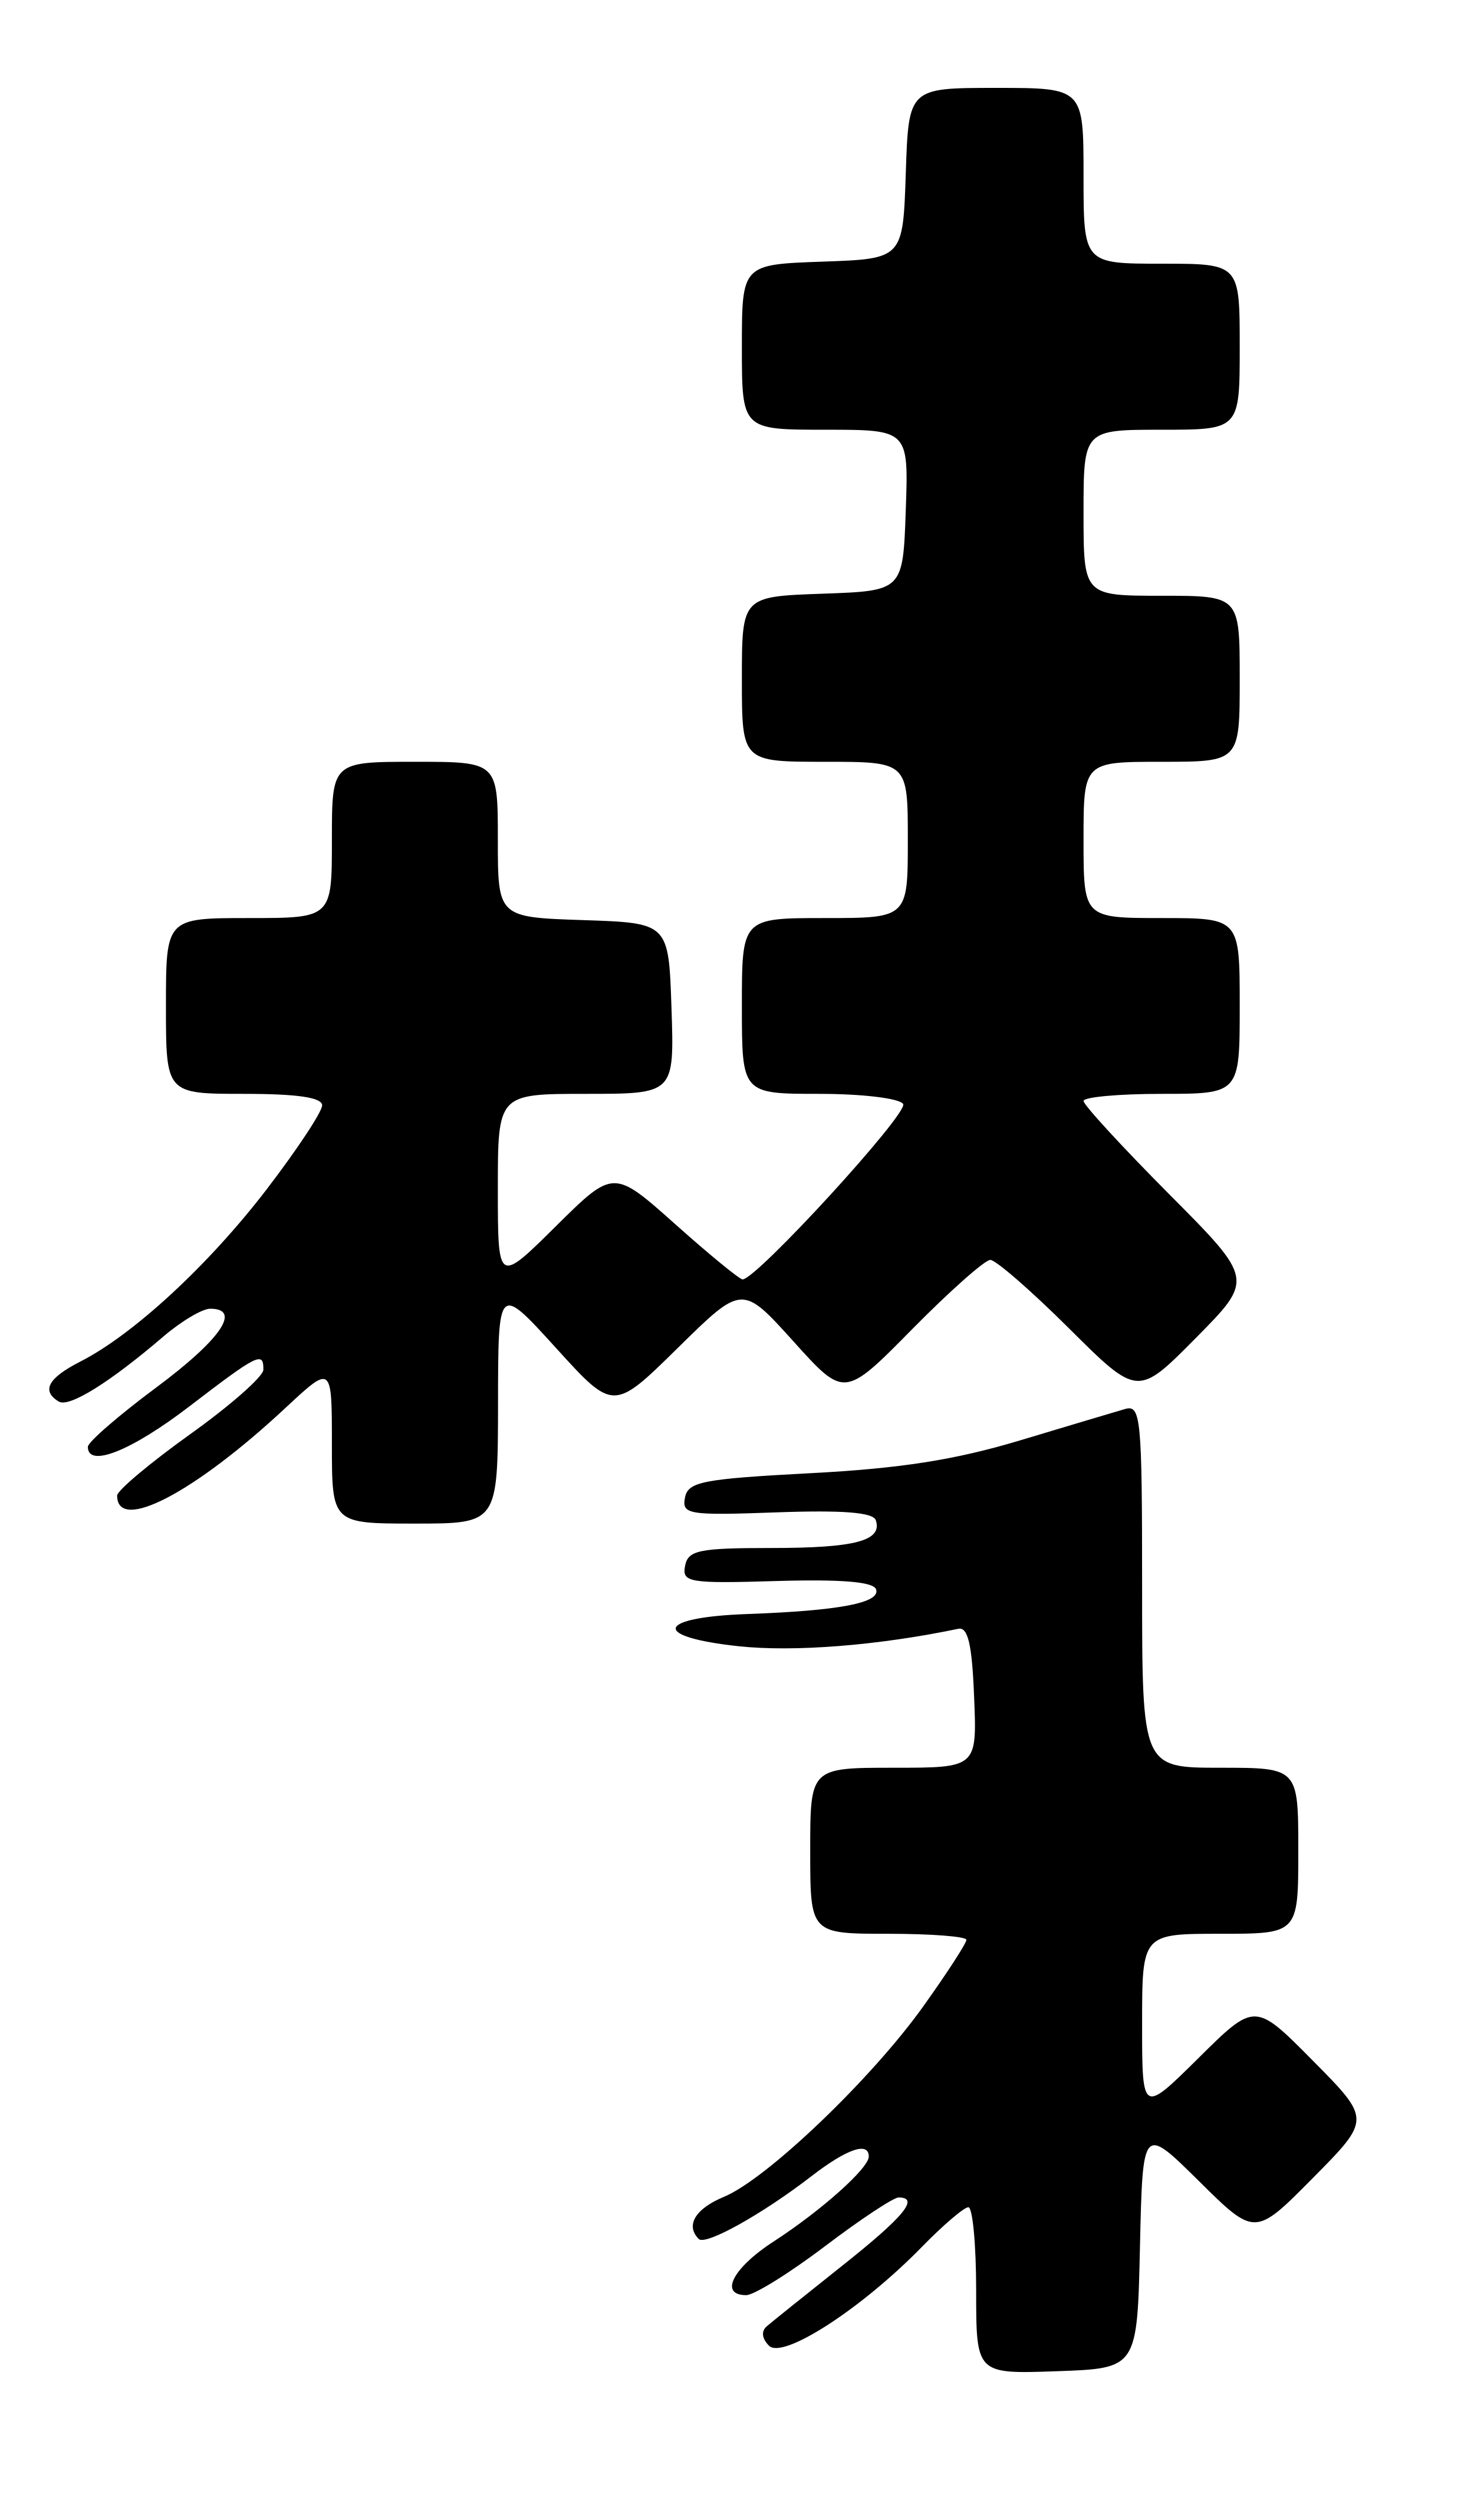 <?xml version="1.0" encoding="UTF-8" standalone="no"?>
<!DOCTYPE svg PUBLIC "-//W3C//DTD SVG 1.1//EN" "http://www.w3.org/Graphics/SVG/1.1/DTD/svg11.dtd" >
<svg xmlns="http://www.w3.org/2000/svg" xmlns:xlink="http://www.w3.org/1999/xlink" version="1.1" viewBox="0 0 151 256">
 <g >
 <path fill="currentColor"
d=" M 116.78 230.06 C 117.06 217.63 117.06 217.63 122.81 223.31 C 128.56 229.00 128.56 229.00 134.50 223.00 C 140.44 217.00 140.44 217.00 134.50 211.00 C 128.56 205.00 128.56 205.00 122.78 210.72 C 117.00 216.44 117.00 216.44 117.00 207.22 C 117.00 198.00 117.00 198.00 125.00 198.00 C 133.00 198.00 133.00 198.00 133.00 189.50 C 133.00 181.00 133.00 181.00 125.00 181.00 C 117.00 181.00 117.00 181.00 117.00 162.38 C 117.00 145.13 116.87 143.80 115.25 144.27 C 114.29 144.55 109.45 145.99 104.50 147.48 C 97.84 149.48 92.25 150.36 83.01 150.84 C 71.94 151.43 70.48 151.71 70.17 153.35 C 69.84 155.07 70.51 155.18 79.57 154.85 C 86.36 154.61 89.45 154.85 89.72 155.66 C 90.42 157.76 87.61 158.50 79.02 158.50 C 71.59 158.50 70.49 158.73 70.18 160.33 C 69.85 162.03 70.57 162.15 79.59 161.88 C 86.26 161.69 89.49 161.96 89.75 162.74 C 90.21 164.12 85.97 164.92 76.58 165.26 C 67.21 165.59 66.66 167.59 75.68 168.56 C 81.36 169.16 89.93 168.49 98.18 166.77 C 99.16 166.57 99.58 168.37 99.79 173.75 C 100.09 181.00 100.09 181.00 91.54 181.00 C 83.00 181.00 83.00 181.00 83.00 189.50 C 83.00 198.00 83.00 198.00 91.00 198.00 C 95.40 198.00 99.00 198.28 99.00 198.62 C 99.00 198.97 97.02 202.02 94.59 205.42 C 89.29 212.85 78.54 223.12 74.17 224.93 C 71.22 226.15 70.20 227.86 71.58 229.25 C 72.28 229.95 78.09 226.71 83.14 222.81 C 86.76 220.02 89.00 219.25 89.00 220.81 C 89.00 222.00 84.14 226.34 79.25 229.51 C 75.05 232.23 73.64 235.00 76.45 235.00 C 77.24 235.00 80.87 232.75 84.50 230.00 C 88.13 227.25 91.53 225.00 92.05 225.00 C 94.23 225.00 92.62 226.96 86.25 232.01 C 82.54 234.96 79.07 237.74 78.55 238.19 C 77.96 238.69 78.05 239.45 78.78 240.18 C 80.20 241.60 88.25 236.40 94.45 230.05 C 96.63 227.82 98.76 226.00 99.20 226.00 C 99.64 226.00 100.00 229.84 100.00 234.54 C 100.00 243.08 100.00 243.08 108.25 242.79 C 116.50 242.50 116.50 242.50 116.78 230.06 Z  M 51.02 143.75 C 51.03 131.50 51.03 131.50 56.94 138.00 C 62.84 144.50 62.84 144.50 69.44 138.01 C 76.03 131.53 76.03 131.53 81.27 137.33 C 86.50 143.14 86.50 143.14 93.47 136.07 C 97.31 132.18 100.90 129.00 101.45 129.00 C 102.00 129.00 105.63 132.15 109.50 136.00 C 116.55 143.01 116.55 143.01 122.50 137.00 C 128.45 130.99 128.45 130.99 119.72 122.22 C 114.93 117.40 111.00 113.13 111.00 112.73 C 111.00 112.33 114.60 112.00 119.00 112.00 C 127.00 112.00 127.00 112.00 127.00 103.00 C 127.00 94.00 127.00 94.00 119.00 94.00 C 111.00 94.00 111.00 94.00 111.00 86.00 C 111.00 78.00 111.00 78.00 119.00 78.00 C 127.00 78.00 127.00 78.00 127.00 69.50 C 127.00 61.00 127.00 61.00 119.00 61.00 C 111.00 61.00 111.00 61.00 111.00 52.50 C 111.00 44.00 111.00 44.00 119.00 44.00 C 127.00 44.00 127.00 44.00 127.00 35.50 C 127.00 27.00 127.00 27.00 119.00 27.00 C 111.00 27.00 111.00 27.00 111.00 18.00 C 111.00 9.00 111.00 9.00 102.04 9.00 C 93.08 9.00 93.08 9.00 92.79 17.75 C 92.50 26.50 92.50 26.50 84.25 26.79 C 76.00 27.08 76.00 27.08 76.00 35.54 C 76.00 44.00 76.00 44.00 84.54 44.00 C 93.08 44.00 93.08 44.00 92.79 52.25 C 92.50 60.50 92.50 60.50 84.25 60.79 C 76.00 61.08 76.00 61.08 76.00 69.54 C 76.00 78.00 76.00 78.00 84.50 78.00 C 93.00 78.00 93.00 78.00 93.00 86.00 C 93.00 94.00 93.00 94.00 84.50 94.00 C 76.00 94.00 76.00 94.00 76.00 103.00 C 76.00 112.00 76.00 112.00 83.94 112.00 C 88.35 112.00 92.17 112.46 92.52 113.04 C 93.10 113.96 77.48 131.01 76.07 131.00 C 75.76 130.99 72.65 128.45 69.18 125.35 C 62.85 119.71 62.85 119.71 56.93 125.57 C 51.00 131.44 51.00 131.44 51.00 121.72 C 51.00 112.00 51.00 112.00 60.04 112.00 C 69.08 112.00 69.08 112.00 68.79 103.25 C 68.50 94.50 68.50 94.50 59.75 94.21 C 51.00 93.92 51.00 93.92 51.00 85.96 C 51.00 78.00 51.00 78.00 42.50 78.00 C 34.00 78.00 34.00 78.00 34.00 86.00 C 34.00 94.00 34.00 94.00 25.50 94.00 C 17.00 94.00 17.00 94.00 17.00 103.00 C 17.00 112.00 17.00 112.00 25.00 112.00 C 30.48 112.00 33.00 112.37 33.00 113.18 C 33.00 113.83 30.46 117.67 27.36 121.72 C 21.43 129.47 13.69 136.63 8.25 139.40 C 4.93 141.09 4.21 142.40 6.01 143.50 C 7.06 144.16 11.24 141.56 16.78 136.81 C 18.59 135.27 20.73 134.00 21.53 134.00 C 24.78 134.00 22.63 137.14 16.00 142.07 C 12.15 144.93 9.00 147.66 9.00 148.14 C 9.00 150.33 13.45 148.56 19.40 144.00 C 26.41 138.63 27.01 138.33 26.98 140.25 C 26.97 140.94 23.60 143.91 19.48 146.85 C 15.37 149.79 12.00 152.62 12.00 153.13 C 12.00 156.98 19.90 152.87 29.25 144.15 C 34.00 139.73 34.00 139.73 34.00 147.86 C 34.00 156.00 34.00 156.00 42.50 156.00 C 51.00 156.00 51.00 156.00 51.02 143.75 Z "/>
</g>
</svg>